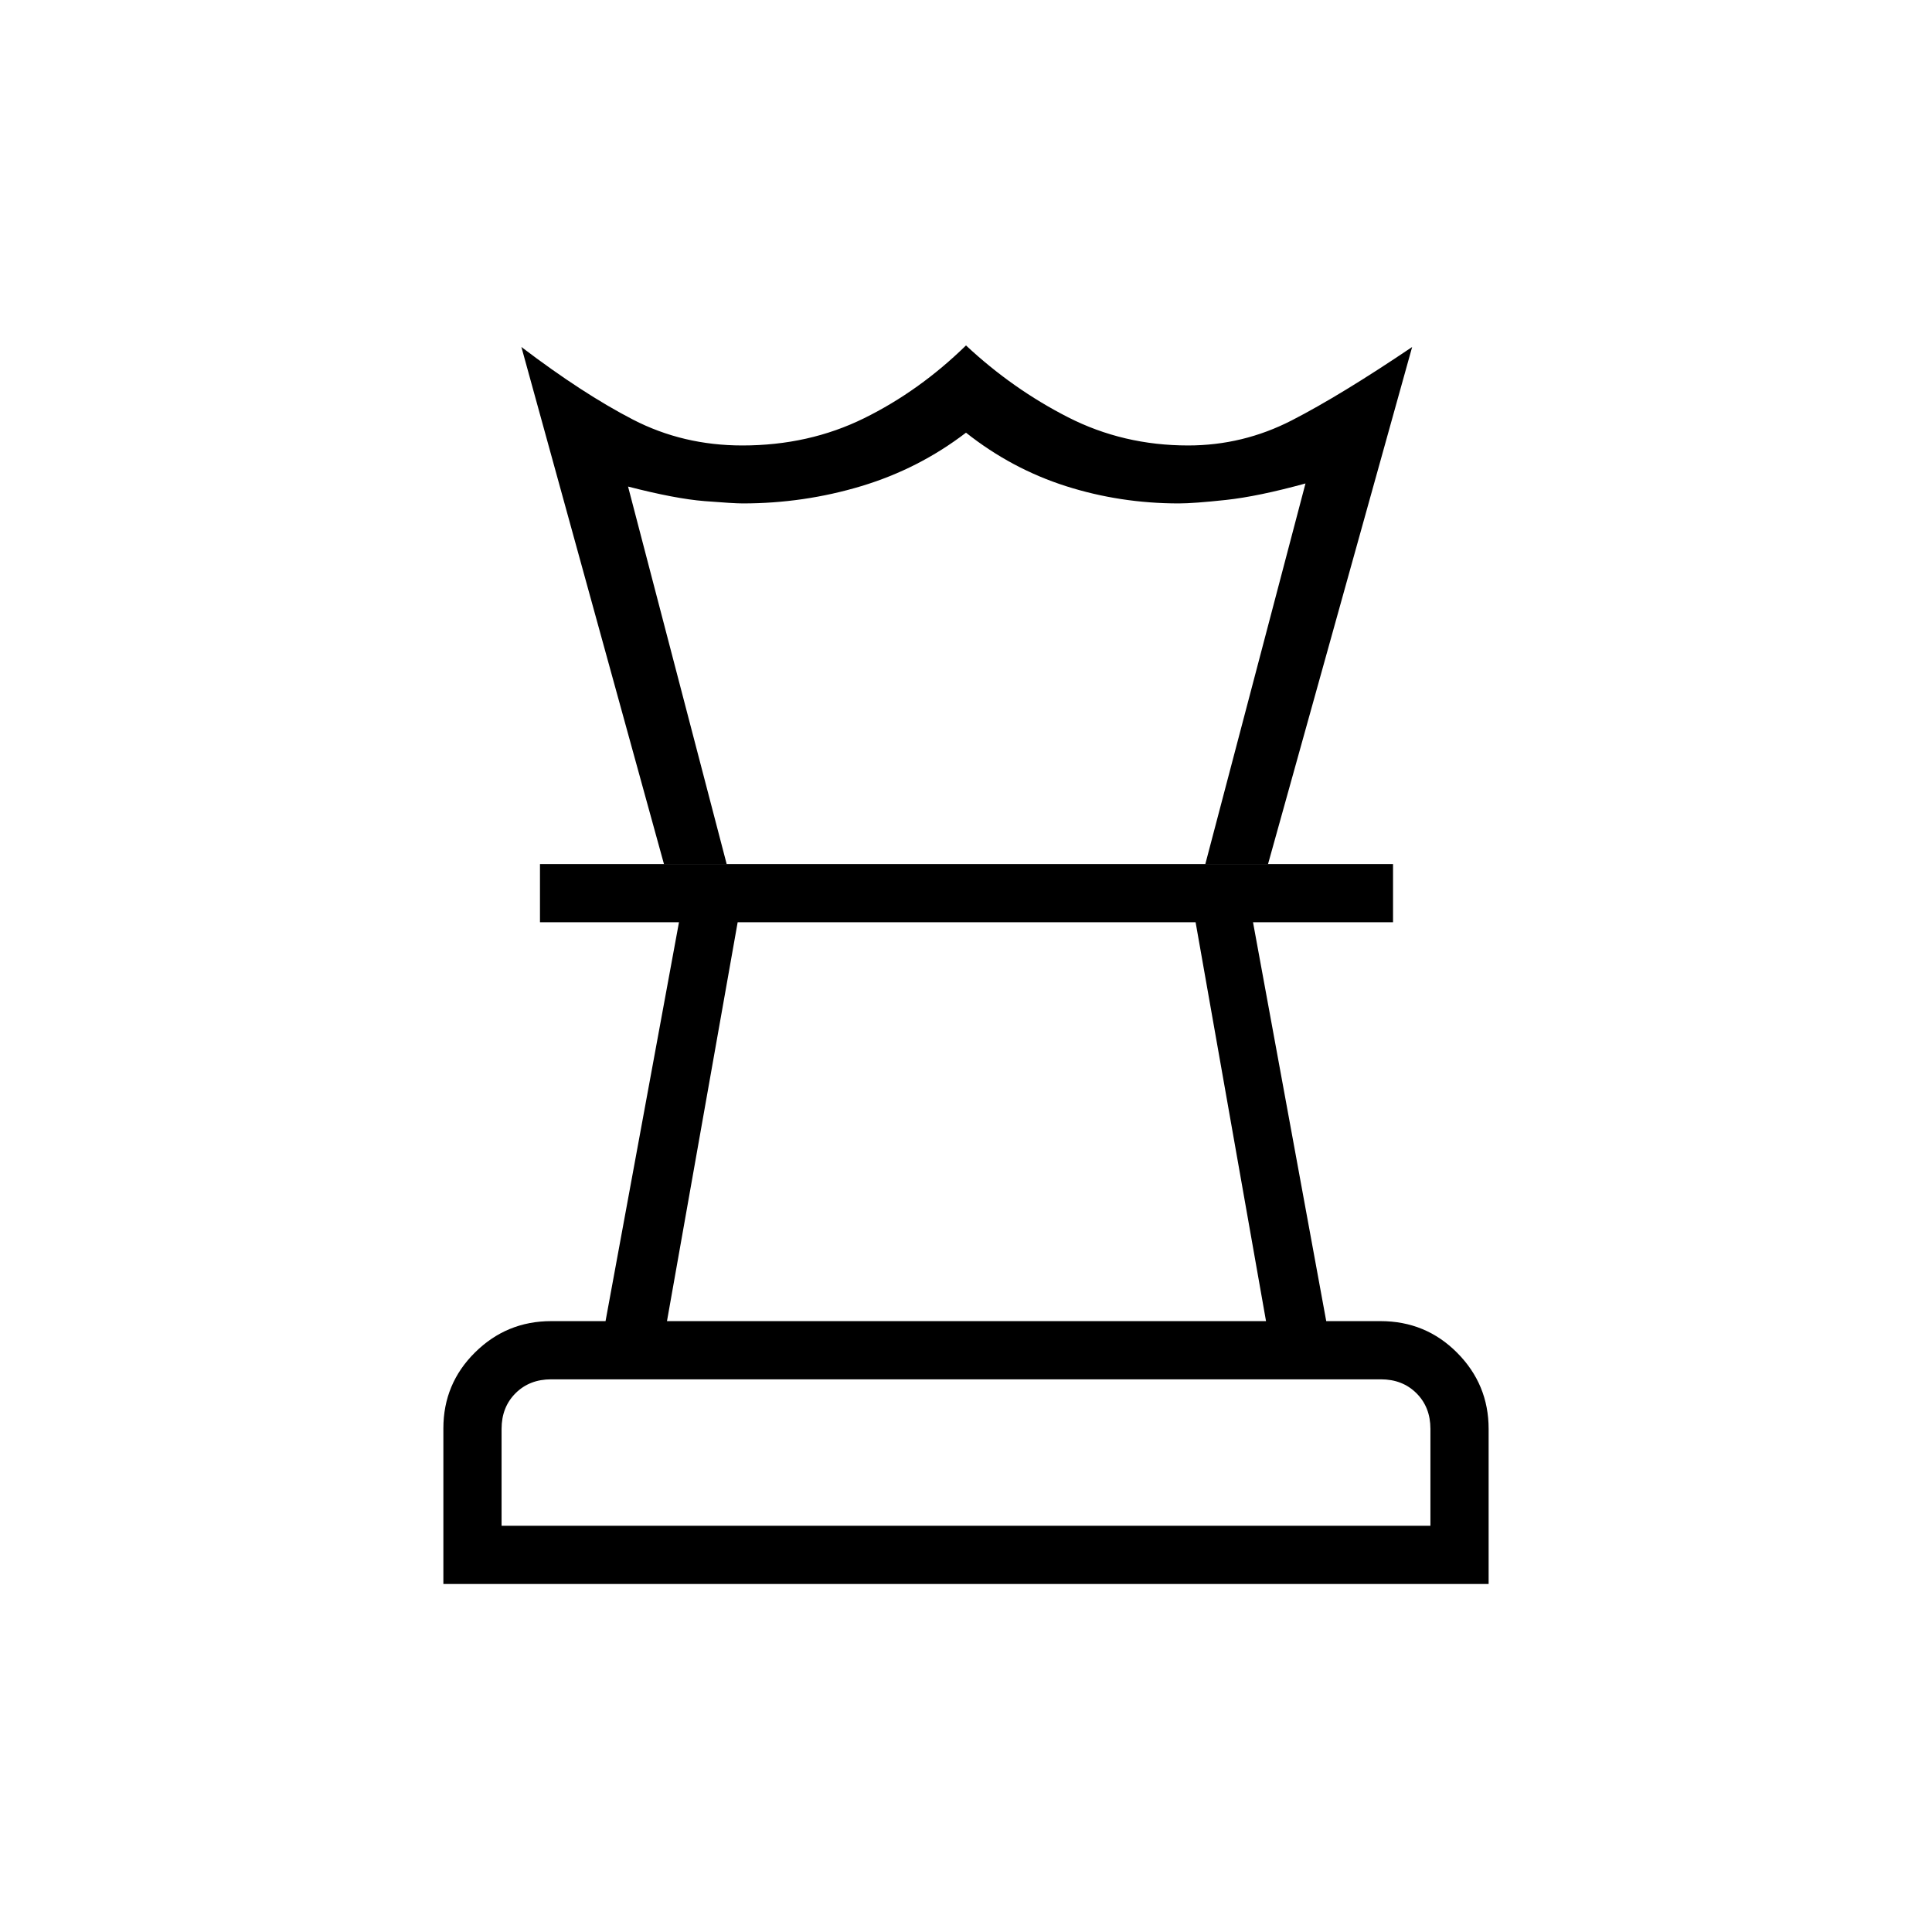 <svg xmlns="http://www.w3.org/2000/svg" height="20" viewBox="0 -960 960 960" width="20"><path d="M249.23-201.85h461.54V-250q0-10.77-6.92-17.69-6.93-6.93-17.7-6.93h-412.3q-10.77 0-17.7 6.93-6.92 6.92-6.92 17.69v48.15Zm82.19-101.69h297.66l-34.99-198.19H366.54l-35.12 198.19ZM220.31-172.92v-77.33q0-22.17 15.72-37.73 15.73-15.56 37.82-15.56h27.04l36.49-198.19h-69.07v-28.92h423.88v28.92h-69.57L659-303.54h26.97q22.46 0 38.09 15.73 15.63 15.73 15.63 37.81v77.08H220.31Zm109.61-357.73-70.84-256.93q30.5 23.19 55.41 36.06 24.91 12.87 54.38 12.87 33.05 0 60.51-13.54 27.47-13.54 50.62-36.16 23.15 21.62 50.65 35.66 27.5 14.04 59.71 14.04 27.26 0 51.54-12.48 24.29-12.49 59.79-36.45l-71.61 256.93h-31.16l49.77-189.12q-23.5 6.46-39.52 8.19-16.02 1.73-23.44 1.73-29.12 0-56.08-8.59-26.96-8.6-49.65-26.56-23.46 17.96-52.03 26.56-28.57 8.59-58.89 8.59-4.5 0-19-1.15t-38-7.23l49 187.58h-31.16ZM480-501.73Zm.77-28.92Zm-.77 328.8Z"/></svg>